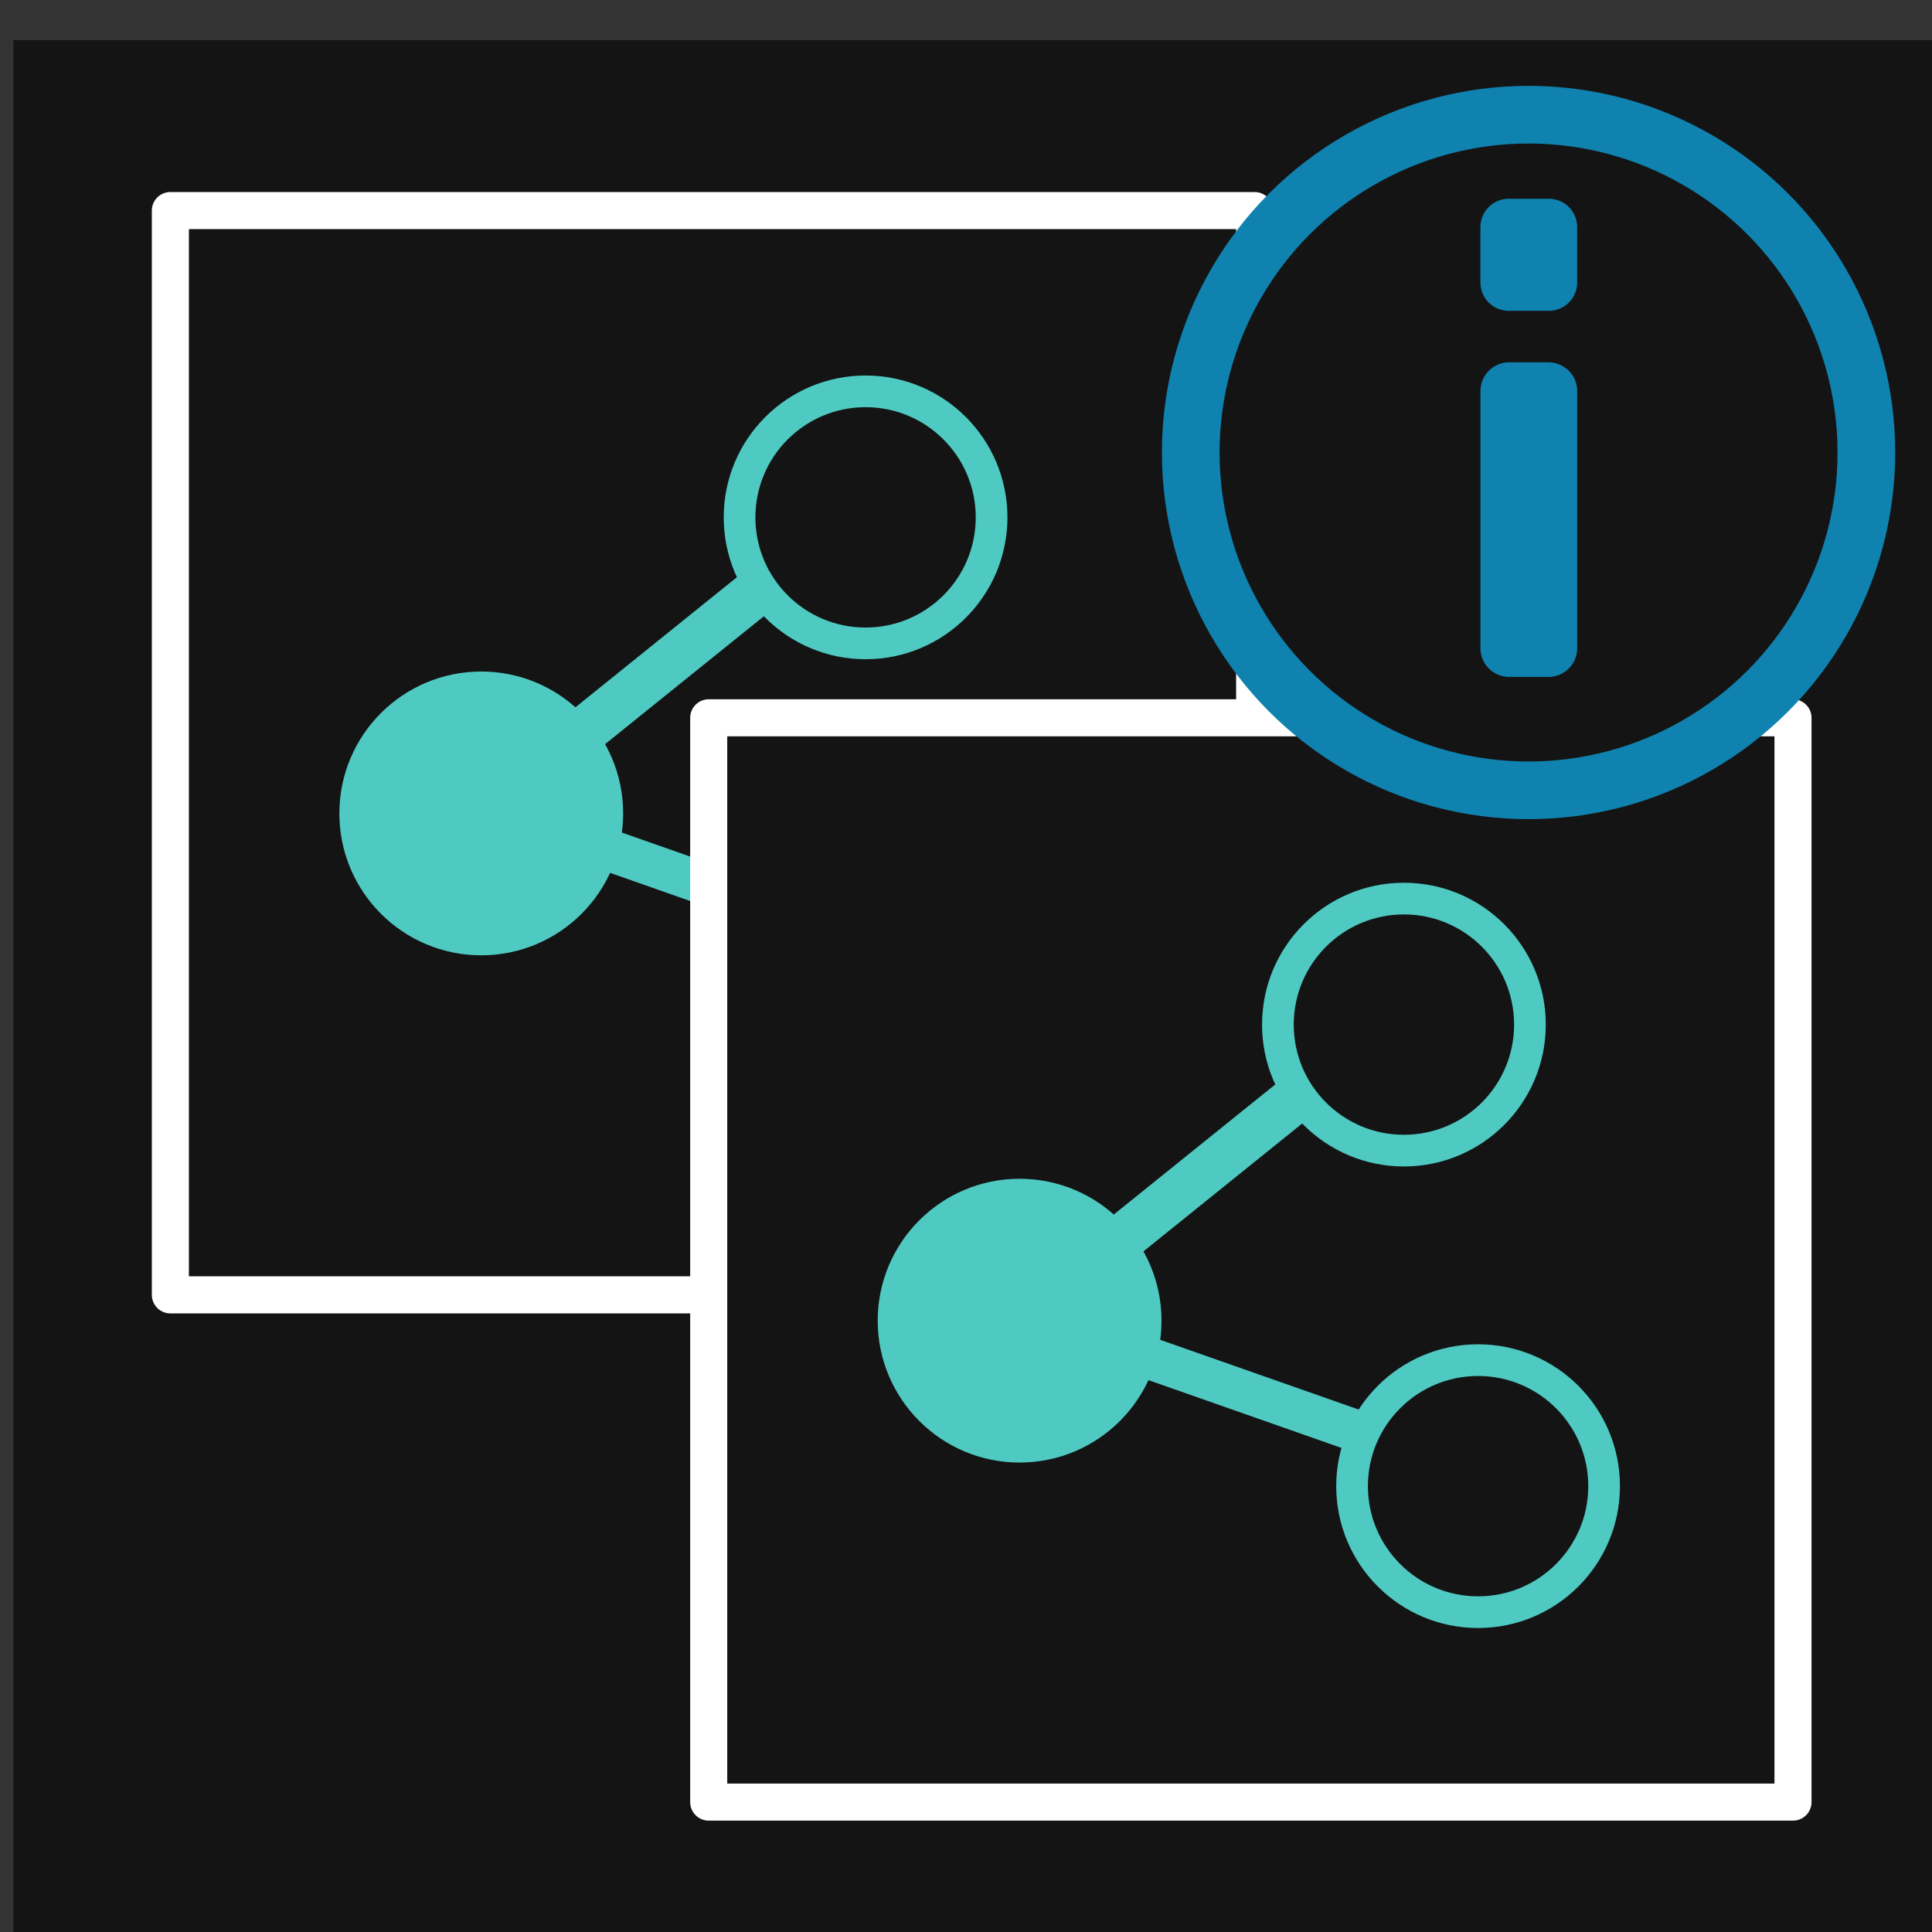 <svg width="40" height="40" version="1.1" viewBox="0 0 10.583 10.583" xmlns="http://www.w3.org/2000/svg">
 <rect x="0" y="0" width="10.583" height="10.583" fill="#333333" stroke="none"/>
 <g transform="translate(0 -286.42)">
  <g transform="matrix(.265 0 0 .265 -47.658 144.96)">
   <rect x="180.12" y="534.64" width="40" height="40" fill="#141414"/>
   <g transform="translate(-10.937 33.994)">
    <rect x="194.3" y="504.17" width="22.413" height="22.413" fill="#141414" stroke="#fff" stroke-linejoin="round" stroke-width=".766"/>
    <g transform="matrix(1.267 0 0 1.267 -54.27 -137.09)">
     <g stroke="#4ecac2" stroke-linejoin="round">
      <circle cx="201.26" cy="515.96" r="1.843" fill="#4ecac2" stroke-width=".944"/>
      <circle cx="207.53" cy="511.13" r="2.056" fill="none" stroke-width=".517"/>
      <circle cx="208.74" cy="518.66" r="2.056" fill="none" stroke-width=".517"/>
     </g>
     <rect transform="rotate(-38.849)" x="-169.18" y="527.69" width="8.213" height=".772" fill="#4ecac2"/>
     <rect transform="rotate(19.357)" x="359.48" y="419.62" width="7.285" height=".684" fill="#4ecac2"/>
    </g>
   </g>
   <g transform="translate(.191 44.479)">
    <rect x="194.3" y="504.17" width="22.413" height="22.413" fill="#141414" stroke="#fff" stroke-linejoin="round" stroke-width=".766"/>
    <g transform="matrix(1.267 0 0 1.267 -54.27 -137.09)">
     <g stroke="#4ecac2" stroke-linejoin="round">
      <circle cx="201.26" cy="515.96" r="1.843" fill="#4ecac2" stroke-width=".944"/>
      <circle cx="207.53" cy="511.13" r="2.056" fill="none" stroke-width=".517"/>
      <circle cx="208.74" cy="518.66" r="2.056" fill="none" stroke-width=".517"/>
     </g>
     <rect transform="rotate(-38.849)" x="-169.18" y="527.69" width="8.213" height=".772" fill="#4ecac2"/>
     <rect transform="rotate(19.357)" x="359.48" y="419.62" width="7.285" height=".684" fill="#4ecac2"/>
    </g>
   </g>
   <g transform="translate(2.188 -.125)" fill="#141414" stroke="#0f82af" stroke-linejoin="round">
    <circle cx="209.25" cy="543.29" r="6.983" stroke-width="1.192"/>
    <rect x="208.85" y="542.02" width=".81" height="5.314" stroke-width="1.19"/>
    <rect x="208.84" y="538.63" width=".829" height="1.146" stroke-width="1.171"/>
   </g>
  </g>
 </g>
</svg>
